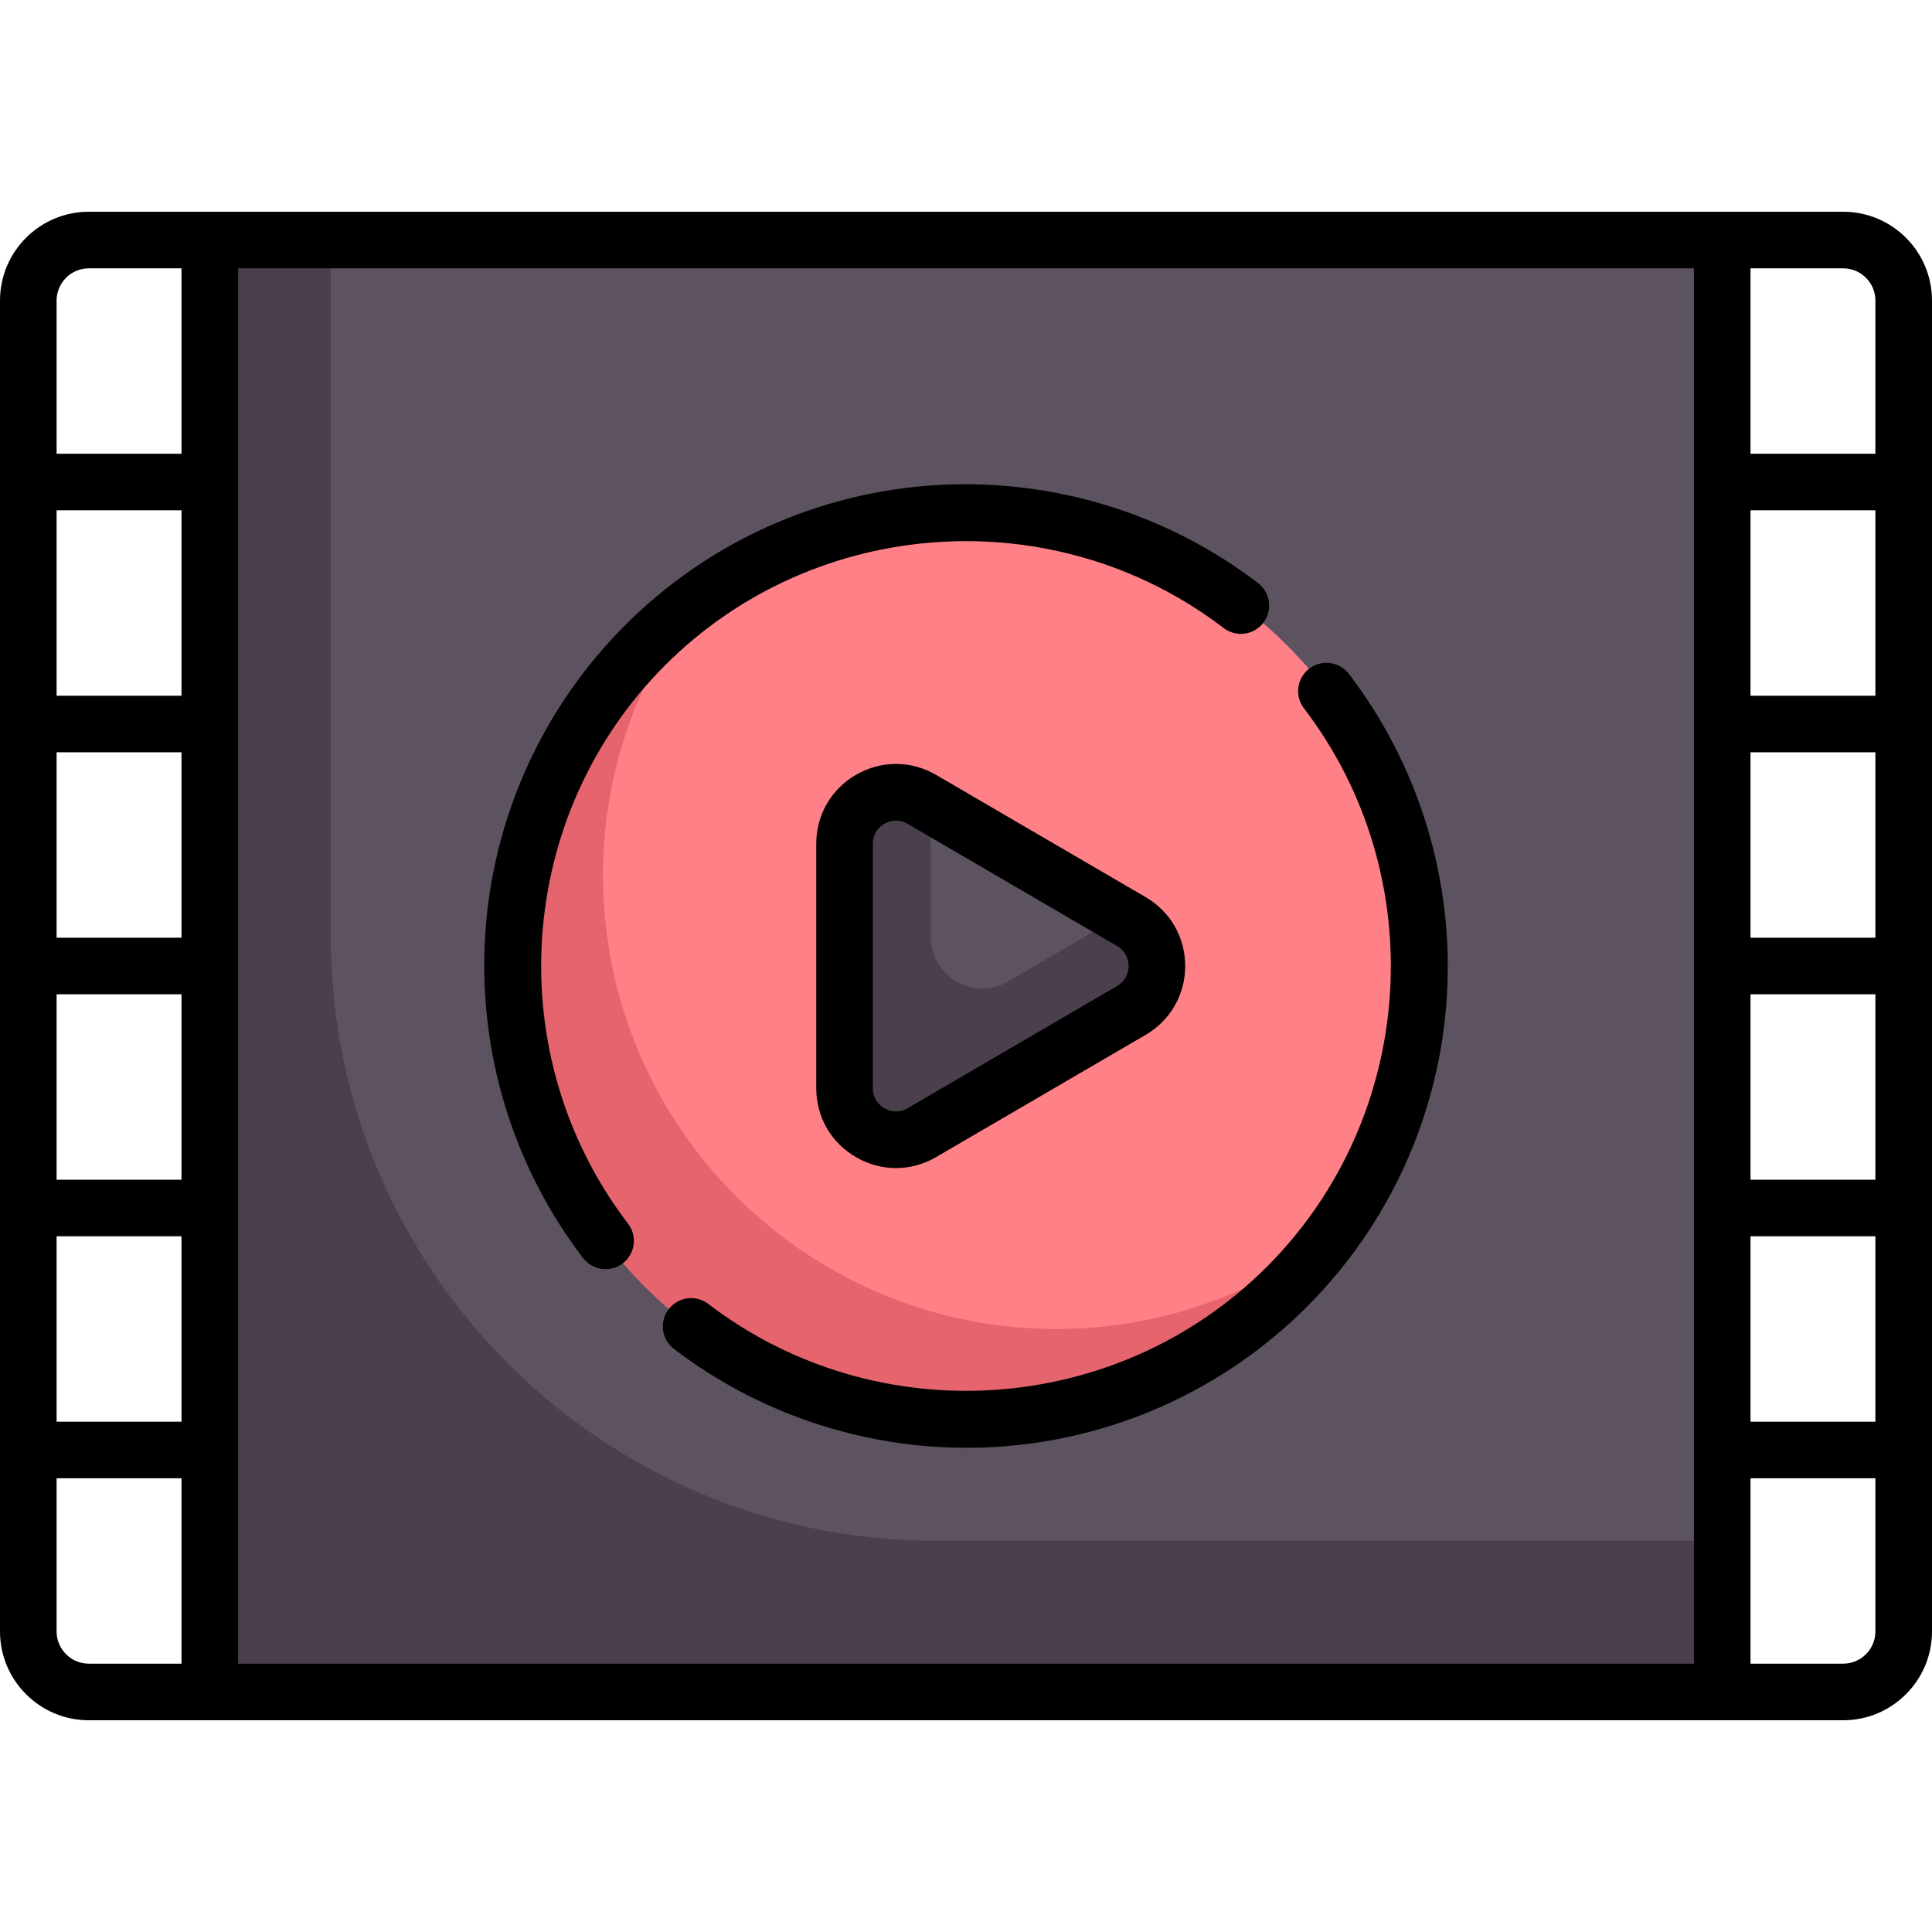 <?xml version="1.0" encoding="iso-8859-1"?>
<!-- Generator: Adobe Illustrator 19.0.0, SVG Export Plug-In . SVG Version: 6.00 Build 0)  -->
<svg version="1.1" id="Capa_1" xmlns="http://www.w3.org/2000/svg" xmlns:xlink="http://www.w3.org/1999/xlink" x="0px" y="0px"
	 viewBox="0 0 512 512" style="enable-background:new 0 0 512 512;" xml:space="preserve">
<rect x="55.6" y="63.61" style="fill:#5D5360;" width="400.81" height="384.77"/>
<circle style="fill:#FF8087;" cx="256" cy="256" r="120.24"/>
<path style="fill:#5D5360;" d="M299.827,267.771l-55.521,32.387c-9.085,5.299-20.494-1.254-20.494-11.771v-64.774
	c0-10.518,11.409-17.071,20.494-11.771l55.521,32.387C308.841,249.487,308.841,262.513,299.827,267.771z"/>
<path style="fill:#E6646E;" d="M280.048,352.194c-66.408,0-120.242-53.834-120.242-120.242c0-27.066,9.05-51.957,24.142-72.052
	c-29.21,21.937-48.19,56.758-48.19,96.1c0,66.408,53.834,120.242,120.242,120.242c39.343,0,74.164-18.981,96.101-48.191
	C332.005,343.143,307.114,352.194,280.048,352.194z"/>
<g>
	<path style="fill:#4B3F4E;" d="M87.661,247.984V63.613H55.597v384.774h400.806v-40.081H247.984
		C159.44,408.306,87.661,336.528,87.661,247.984z"/>
	<path style="fill:#4B3F4E;" d="M299.826,244.229l-2.744-1.6l-29.912,17.449c-9.085,5.299-20.494-1.254-20.494-11.771v-35.082
		l-2.37-1.383c-9.085-5.3-20.494,1.253-20.494,11.771v64.774c0,10.518,11.41,17.07,20.494,11.771l55.52-32.387
		C308.842,262.513,308.842,249.487,299.826,244.229z"/>
</g>
<path d="M488.468,56.113H23.532C10.557,56.113,0,66.669,0,79.645v352.71c0,12.976,10.557,23.532,23.532,23.532h464.936
	c12.976,0,23.532-10.557,23.532-23.532V79.645C512,66.669,501.443,56.113,488.468,56.113z M48.097,248.5H15v-49.129h33.097V248.5z
	 M48.097,263.5v49.129H15V263.5H48.097z M48.097,184.371H15v-49.129h33.097V184.371z M15,327.629h33.097v49.129H15V327.629z
	 M63.097,71.113h385.807v369.774H63.097V71.113z M463.903,263.5H497v49.129h-33.097V263.5z M463.903,248.5v-49.129H497V248.5
	H463.903z M463.903,184.371v-49.129H497v49.129H463.903z M463.903,327.629H497v49.129h-33.097V327.629z M497,79.645v40.597h-33.097
	V71.113h24.564C493.172,71.113,497,74.94,497,79.645z M23.532,71.113h24.564v49.129H15V79.645C15,74.94,18.828,71.113,23.532,71.113
	z M15,432.355v-40.597h33.097v49.129H23.532C18.828,440.887,15,437.06,15,432.355z M488.468,440.887h-24.564v-49.129H497v40.597
	C497,437.06,493.172,440.887,488.468,440.887z"/>
<path d="M176.279,176.279c39.733-39.734,103.363-43.965,148.011-9.838c3.29,2.515,7.997,1.888,10.513-1.404
	c2.515-3.291,1.886-7.998-1.405-10.514c-24.379-18.633-54.731-27.845-85.463-25.955c-31.036,1.915-60.25,15.092-82.263,37.104
	c-22.012,22.012-35.189,51.227-37.104,82.262c-1.896,30.733,7.321,61.085,25.955,85.464c1.477,1.932,3.708,2.946,5.964,2.946
	c1.588,0,3.189-0.502,4.549-1.542c3.291-2.516,3.919-7.223,1.404-10.513C132.316,279.644,136.546,216.013,176.279,176.279z"/>
<path d="M357.477,178.601c-2.516-3.292-7.222-3.92-10.514-1.405c-3.291,2.516-3.919,7.223-1.404,10.513
	c34.125,44.647,29.895,108.278-9.838,148.011c-39.733,39.732-103.364,43.963-148.011,9.838c-3.29-2.514-7.997-1.887-10.513,1.404
	c-2.515,3.291-1.886,7.998,1.405,10.514c22.285,17.033,49.562,26.198,77.558,26.198c2.63,0,5.267-0.081,7.906-0.244
	c31.036-1.915,60.25-15.092,82.262-37.104s35.189-51.227,37.104-82.263C385.328,233.332,376.11,202.98,357.477,178.601z"/>
<path d="M248.085,205.363c-6.614-3.858-14.528-3.885-21.168-0.071s-10.604,10.663-10.604,18.32v64.774
	c0,7.658,3.964,14.506,10.604,18.32c3.299,1.895,6.912,2.842,10.524,2.842c3.658,0,7.315-0.971,10.644-2.913l55.52-32.387
	c6.563-3.829,10.482-10.651,10.482-18.25s-3.919-14.421-10.482-18.25L248.085,205.363z M296.048,261.292l-55.521,32.387
	c-2.765,1.614-5.214,0.552-6.14,0.021c-0.924-0.531-3.075-2.112-3.075-5.313v-64.774c0-3.201,2.151-4.782,3.075-5.313
	c0.56-0.322,1.677-0.837,3.084-0.837c0.919,0,1.962,0.22,3.055,0.857l55.521,32.387c2.744,1.6,3.04,4.234,3.04,5.292
	C299.087,257.057,298.792,259.692,296.048,261.292z"/>
<g>
</g>
<g>
</g>
<g>
</g>
<g>
</g>
<g>
</g>
<g>
</g>
<g>
</g>
<g>
</g>
<g>
</g>
<g>
</g>
<g>
</g>
<g>
</g>
<g>
</g>
<g>
</g>
<g>
</g>
</svg>
